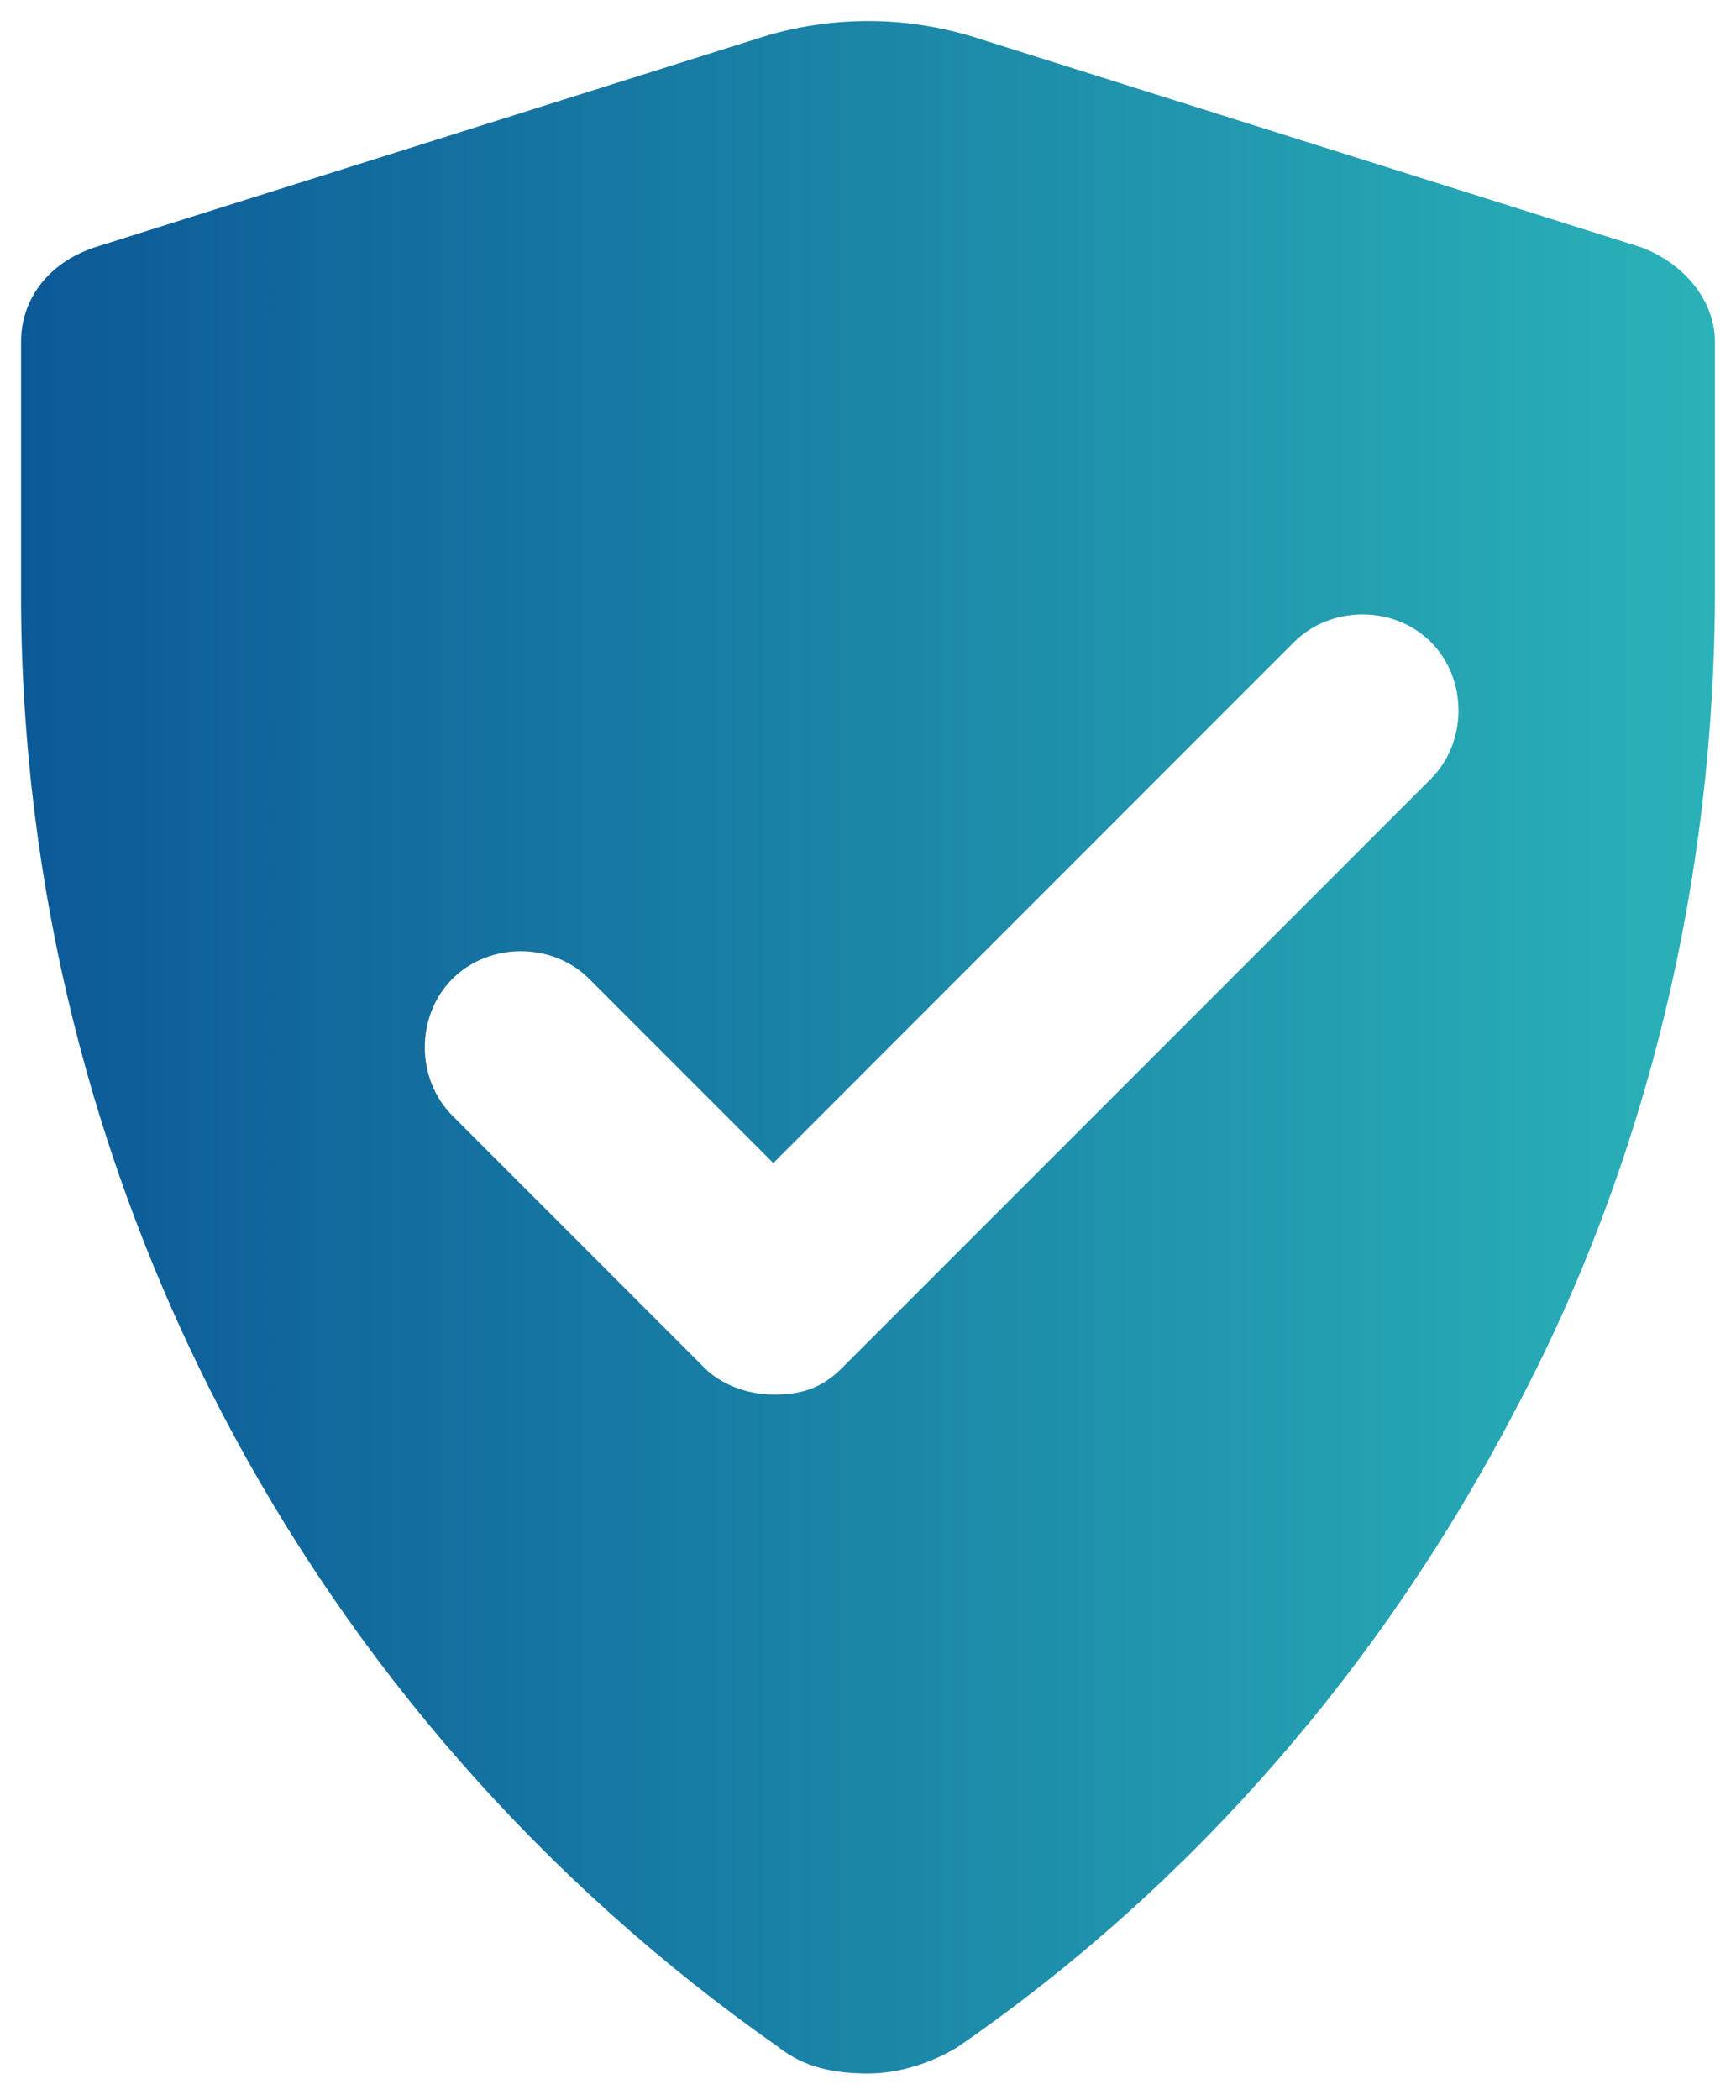 <?xml version="1.0" encoding="utf-8"?>
<!-- Generator: Adobe Illustrator 22.1.0, SVG Export Plug-In . SVG Version: 6.00 Build 0)  -->
<svg version="1.1" id="Calque_1" xmlns="http://www.w3.org/2000/svg" xmlns:xlink="http://www.w3.org/1999/xlink" x="0px" y="0px"
	 viewBox="0 0 33 39.9" style="enable-background:new 0 0 33 39.9;" xml:space="preserve">
<style type="text/css">
	.st0{fill:url(#SVGID_1_);}
</style>
<title>pictos site Dinsic</title>
<linearGradient id="SVGID_1_" gradientUnits="userSpaceOnUse" x1="0.413" y1="19.938" x2="32.554" y2="19.938">
	<stop  offset="0" style="stop-color:#0C5997"/>
	<stop  offset="1" style="stop-color:#2AB2B8"/>
</linearGradient>
<path class="st0" d="M31.2,4.7l-12.7-4c-1.3-0.4-2.7-0.4-4,0l-12.7,4C0.9,5,0.4,5.7,0.4,6.5v4.8c0,11,5.4,21.3,14.4,27.6
	c0.5,0.4,1.1,0.5,1.7,0.5c0.6,0,1.2-0.2,1.7-0.5c4.5-3.1,8.1-7.3,10.6-12.1c2.5-4.7,3.8-10.1,3.8-15.6V6.5C32.6,5.7,32,5,31.2,4.7z
	 M27.2,14.8L16,26c-0.4,0.4-0.8,0.5-1.3,0.5c-0.5,0-1-0.2-1.3-0.5l-4.8-4.8c-0.7-0.7-0.7-1.9,0-2.6c0.7-0.7,1.9-0.7,2.6,0l3.5,3.5
	l9.9-9.9c0.7-0.7,1.9-0.7,2.6,0C27.9,12.9,27.9,14.1,27.2,14.8z"/>
</svg>
